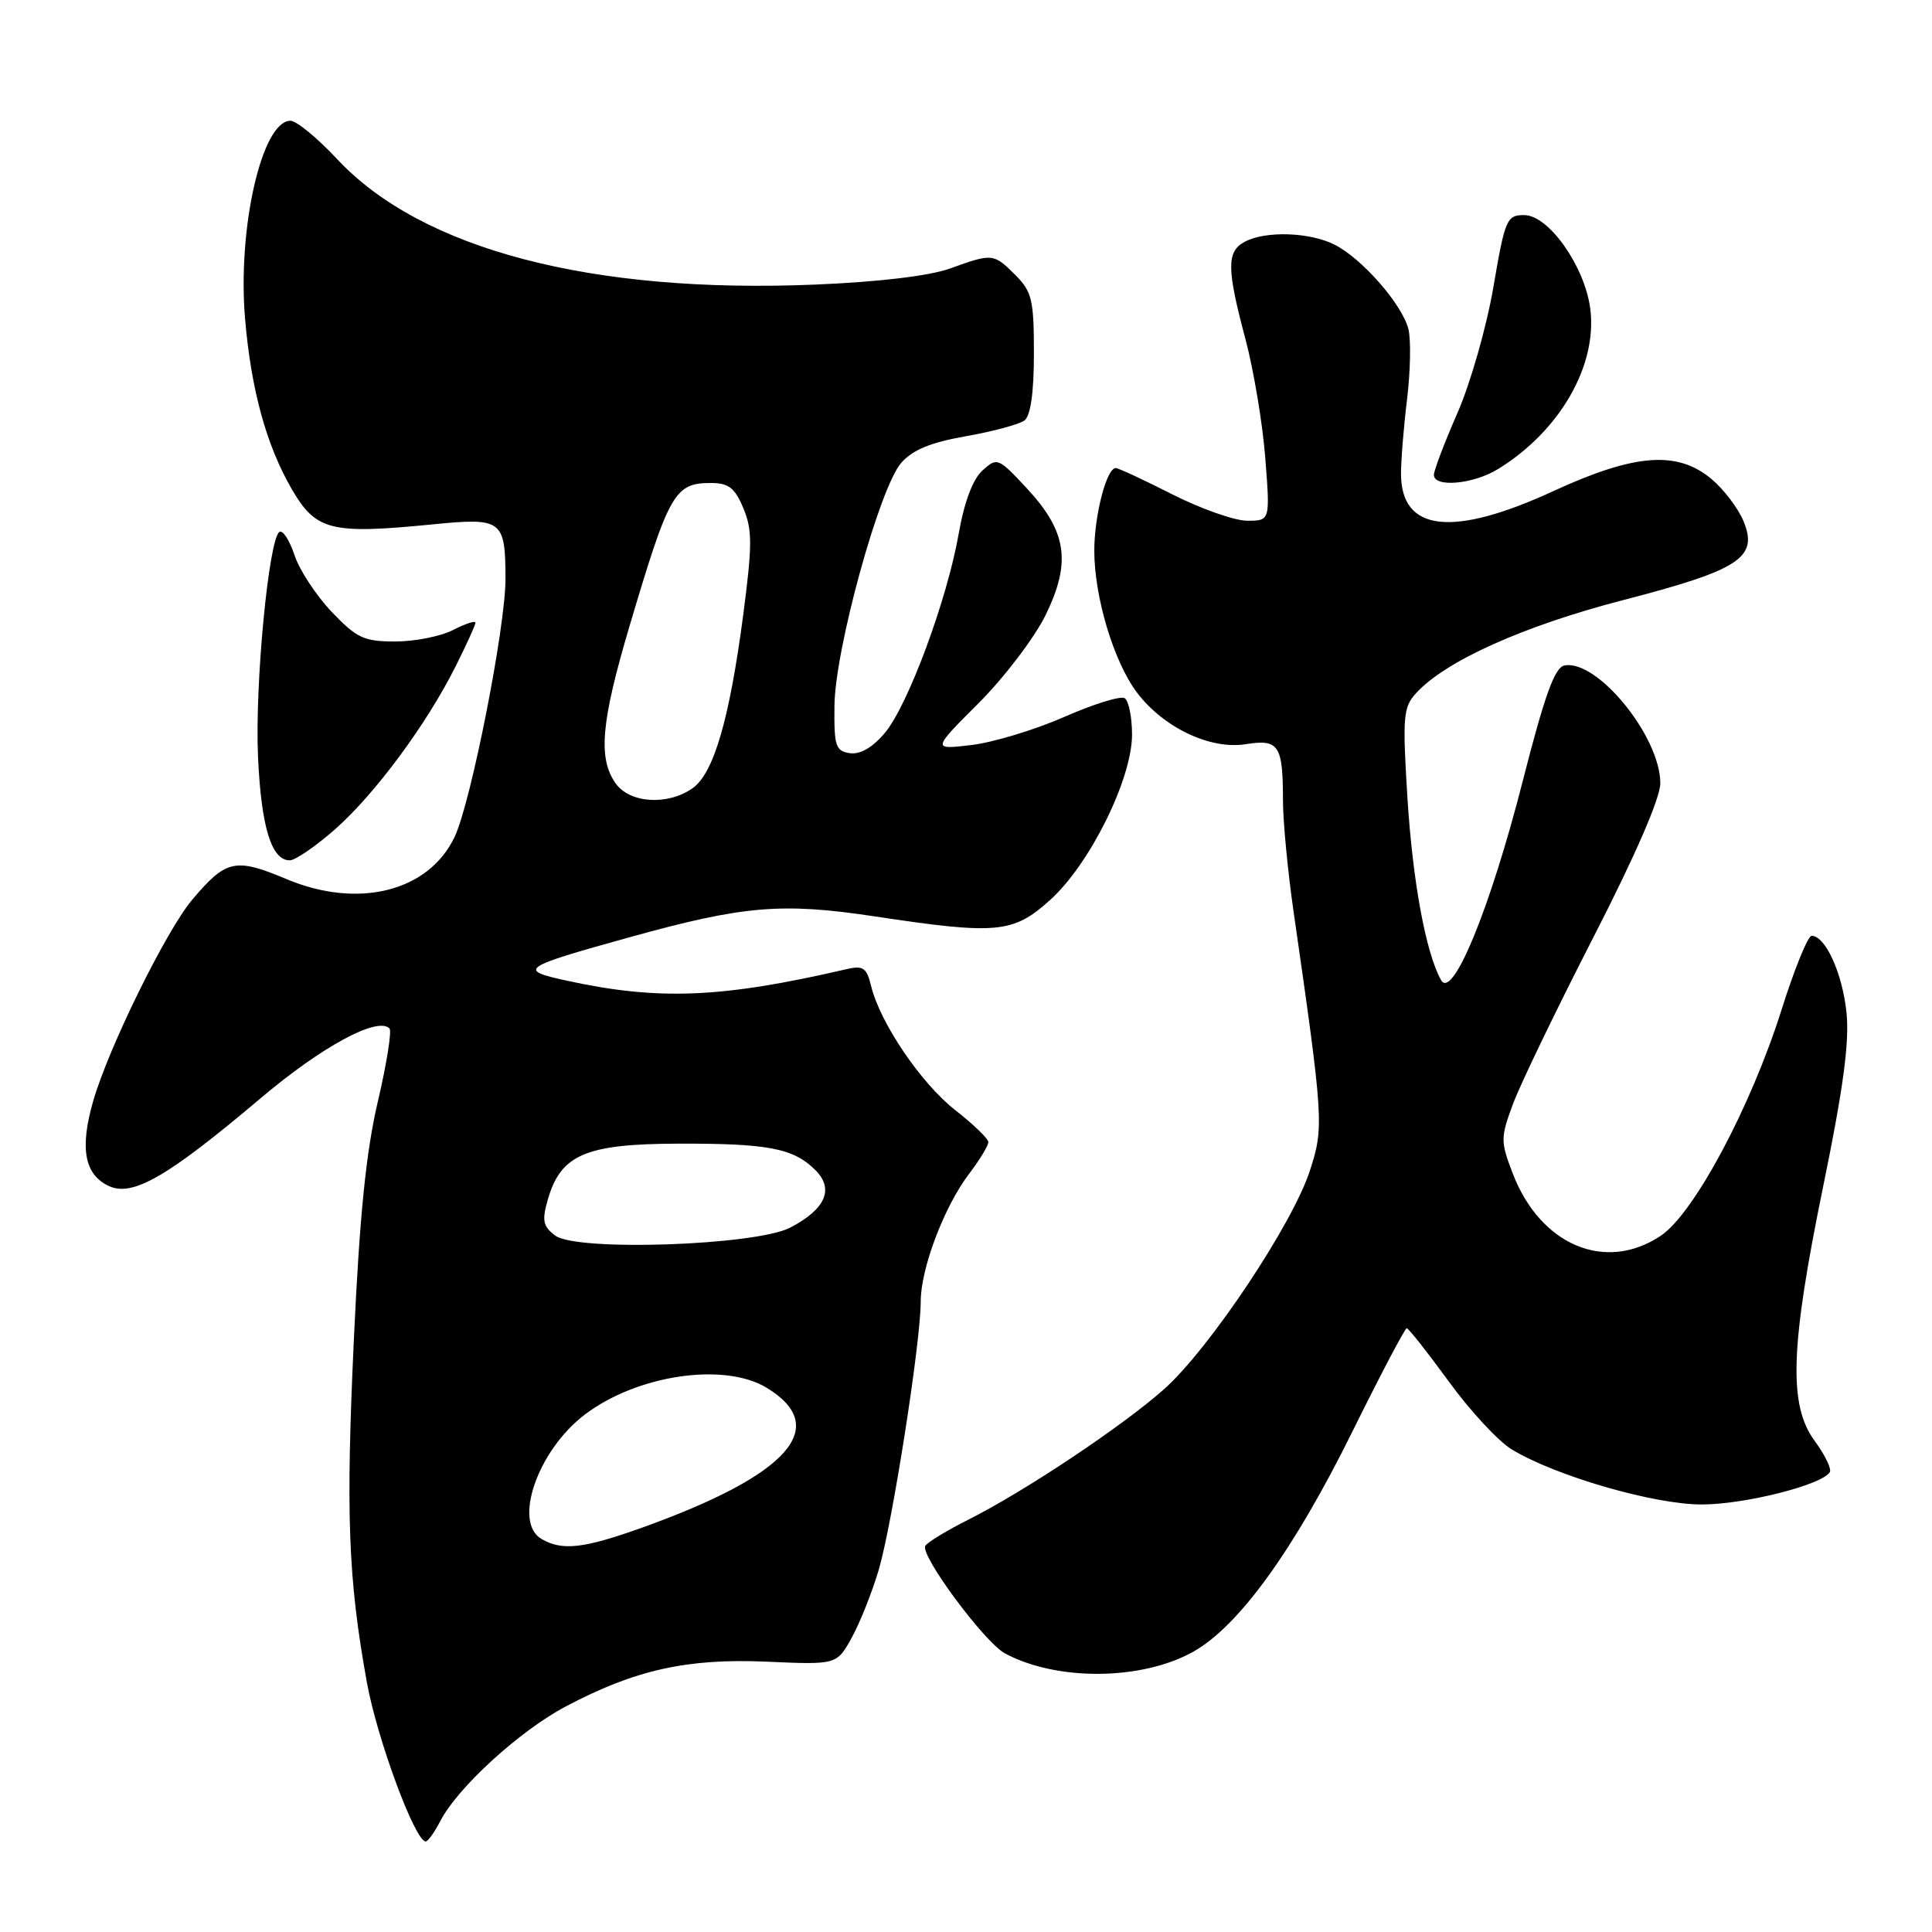 <?xml version="1.0" encoding="UTF-8" standalone="no"?>
<!DOCTYPE svg PUBLIC "-//W3C//DTD SVG 1.1//EN" "http://www.w3.org/Graphics/SVG/1.1/DTD/svg11.dtd" >
<svg xmlns="http://www.w3.org/2000/svg" xmlns:xlink="http://www.w3.org/1999/xlink" version="1.1" viewBox="0 0 256 256">
 <g >
 <path fill="currentColor"
d=" M 58.37 241.25 C 60.65 236.85 68.86 229.35 74.92 226.14 C 84.10 221.27 91.03 219.72 101.58 220.18 C 110.86 220.59 110.86 220.59 112.84 217.04 C 113.92 215.09 115.54 211.03 116.44 208.00 C 118.23 201.93 122.00 177.87 122.00 172.46 C 122.00 168.07 125.12 159.85 128.43 155.51 C 129.84 153.65 130.98 151.77 130.96 151.32 C 130.94 150.87 128.97 148.97 126.58 147.10 C 122.05 143.56 116.61 135.53 115.43 130.66 C 114.83 128.21 114.38 127.90 112.12 128.43 C 95.65 132.25 87.26 132.60 75.09 129.94 C 68.53 128.52 69.00 128.19 83.50 124.17 C 98.53 120.00 103.60 119.57 115.93 121.43 C 132.11 123.87 134.25 123.67 139.15 119.25 C 144.41 114.51 150.00 103.22 150.00 97.34 C 150.00 95.02 149.56 92.85 149.02 92.51 C 148.48 92.18 144.87 93.30 140.99 95.01 C 137.11 96.71 131.59 98.38 128.72 98.72 C 123.50 99.34 123.50 99.34 129.68 93.16 C 133.08 89.76 137.07 84.51 138.55 81.50 C 141.98 74.47 141.37 70.40 136.02 64.66 C 132.27 60.64 132.12 60.58 130.18 62.34 C 128.91 63.49 127.77 66.51 127.05 70.63 C 125.52 79.42 120.32 93.46 117.25 97.11 C 115.63 99.04 113.98 100.00 112.62 99.80 C 110.72 99.53 110.51 98.87 110.57 93.50 C 110.65 86.02 116.53 64.65 119.41 61.34 C 120.92 59.61 123.32 58.62 128.00 57.80 C 131.57 57.17 135.06 56.23 135.75 55.71 C 136.56 55.09 137.00 52.00 137.00 46.83 C 137.00 39.75 136.74 38.65 134.55 36.45 C 131.65 33.56 131.52 33.54 125.88 35.58 C 123.14 36.56 116.43 37.36 108.00 37.71 C 78.34 38.94 55.87 33.05 44.69 21.10 C 42.07 18.29 39.27 16.00 38.49 16.00 C 34.70 16.00 31.44 30.28 32.48 42.32 C 33.28 51.65 35.29 58.97 38.62 64.74 C 41.85 70.33 43.79 70.82 57.35 69.48 C 66.55 68.57 66.96 68.88 66.98 76.68 C 67.00 83.02 62.43 106.23 60.25 110.87 C 56.82 118.14 47.47 120.49 37.92 116.47 C 31.18 113.63 29.95 113.90 25.46 119.23 C 22.03 123.30 14.44 138.71 12.37 145.82 C 10.53 152.14 11.18 155.67 14.46 157.17 C 17.61 158.60 22.27 155.89 34.50 145.55 C 42.62 138.68 50.01 134.67 51.61 136.27 C 51.93 136.60 51.24 140.95 50.07 145.94 C 48.51 152.56 47.65 161.07 46.90 177.26 C 45.81 200.64 46.12 209.10 48.61 222.91 C 49.96 230.38 54.99 244.00 56.41 244.00 C 56.71 244.00 57.59 242.76 58.37 241.25 Z  M 158.06 218.89 C 164.14 215.51 171.46 205.38 179.30 189.49 C 182.97 182.07 186.16 176.00 186.40 176.00 C 186.64 176.00 189.14 179.17 191.96 183.04 C 194.77 186.91 198.52 190.96 200.29 192.04 C 206.09 195.57 219.11 199.35 225.50 199.35 C 231.16 199.35 241.41 196.77 242.46 195.07 C 242.72 194.65 241.82 192.79 240.47 190.95 C 236.95 186.19 237.21 178.47 241.61 157.06 C 244.25 144.20 245.07 138.08 244.67 134.17 C 244.14 128.99 241.88 124.00 240.05 124.00 C 239.56 124.00 237.77 128.39 236.08 133.75 C 232.01 146.66 224.48 160.76 220.08 163.73 C 212.75 168.66 204.08 165.01 200.43 155.45 C 198.82 151.24 198.82 150.74 200.49 146.25 C 201.46 143.64 206.25 133.72 211.13 124.20 C 216.69 113.36 220.00 105.74 220.00 103.79 C 220.00 97.60 211.65 87.34 207.29 88.18 C 206.01 88.43 204.67 92.13 201.77 103.50 C 197.47 120.35 192.46 132.56 190.95 129.87 C 188.93 126.27 187.19 116.82 186.49 105.69 C 185.83 95.04 185.93 93.73 187.60 91.89 C 191.47 87.61 201.80 82.96 215.06 79.52 C 230.55 75.51 233.02 73.88 231.02 69.05 C 230.32 67.35 228.41 64.84 226.79 63.48 C 222.27 59.68 216.63 60.10 205.86 65.06 C 192.47 71.23 185.67 70.47 185.64 62.79 C 185.64 60.98 186.00 56.50 186.45 52.83 C 186.89 49.17 186.97 45.01 186.62 43.60 C 185.80 40.36 180.56 34.34 176.90 32.45 C 173.63 30.76 167.70 30.55 164.93 32.04 C 162.52 33.33 162.53 35.57 165.04 44.98 C 166.13 49.09 167.31 56.18 167.66 60.73 C 168.30 69.00 168.30 69.00 165.27 69.00 C 163.60 69.00 159.15 67.43 155.37 65.52 C 151.59 63.60 148.21 62.03 147.85 62.02 C 146.64 61.98 145.00 68.27 145.00 72.97 C 145.00 79.11 147.58 87.69 150.65 91.76 C 154.16 96.41 160.37 99.36 165.06 98.61 C 169.46 97.90 170.00 98.73 170.00 106.09 C 170.00 108.80 170.63 115.40 171.40 120.76 C 175.39 148.47 175.44 149.35 173.57 155.11 C 171.28 162.20 160.26 178.71 154.26 184.06 C 148.75 188.96 135.81 197.59 128.32 201.36 C 125.47 202.79 122.90 204.35 122.61 204.83 C 121.86 206.03 130.46 217.64 133.17 219.09 C 140.04 222.77 151.25 222.68 158.06 218.89 Z  M 44.39 109.89 C 49.67 105.24 56.50 96.02 60.38 88.28 C 61.82 85.41 63.00 82.81 63.00 82.51 C 63.00 82.20 61.67 82.64 60.05 83.47 C 58.43 84.31 54.98 85.00 52.39 85.00 C 48.22 85.00 47.27 84.56 43.94 81.06 C 41.88 78.89 39.66 75.51 39.02 73.55 C 38.37 71.59 37.48 70.21 37.03 70.48 C 35.61 71.36 33.75 90.80 34.19 100.29 C 34.61 109.59 35.97 114.00 38.39 114.00 C 39.12 114.00 41.82 112.15 44.39 109.89 Z  M 198.50 62.15 C 206.71 57.11 211.72 48.37 210.71 40.84 C 209.95 35.22 205.19 28.50 201.96 28.50 C 199.65 28.50 199.42 29.03 197.88 38.05 C 196.98 43.30 194.84 50.80 193.12 54.72 C 191.41 58.63 190.00 62.32 190.00 62.92 C 190.00 64.64 195.22 64.17 198.50 62.15 Z  M 71.75 203.92 C 67.95 201.71 71.24 192.21 77.45 187.47 C 84.39 182.17 95.97 180.46 101.61 183.90 C 110.14 189.10 104.50 195.44 85.19 202.38 C 77.33 205.20 74.50 205.52 71.75 203.92 Z  M 73.57 163.72 C 71.95 162.50 71.79 161.73 72.58 158.98 C 74.29 153.00 77.57 151.58 89.77 151.54 C 101.78 151.50 105.14 152.14 108.05 155.05 C 110.56 157.56 109.39 160.22 104.72 162.66 C 100.16 165.04 76.38 165.85 73.57 163.72 Z  M 81.56 103.78 C 79.22 100.44 79.65 95.66 83.41 82.98 C 88.66 65.28 89.39 64.00 94.21 64.00 C 96.54 64.00 97.37 64.64 98.50 67.34 C 99.70 70.21 99.69 72.23 98.48 81.48 C 96.66 95.31 94.57 102.49 91.76 104.45 C 88.45 106.77 83.42 106.44 81.56 103.78 Z "/>
</g>
</svg>